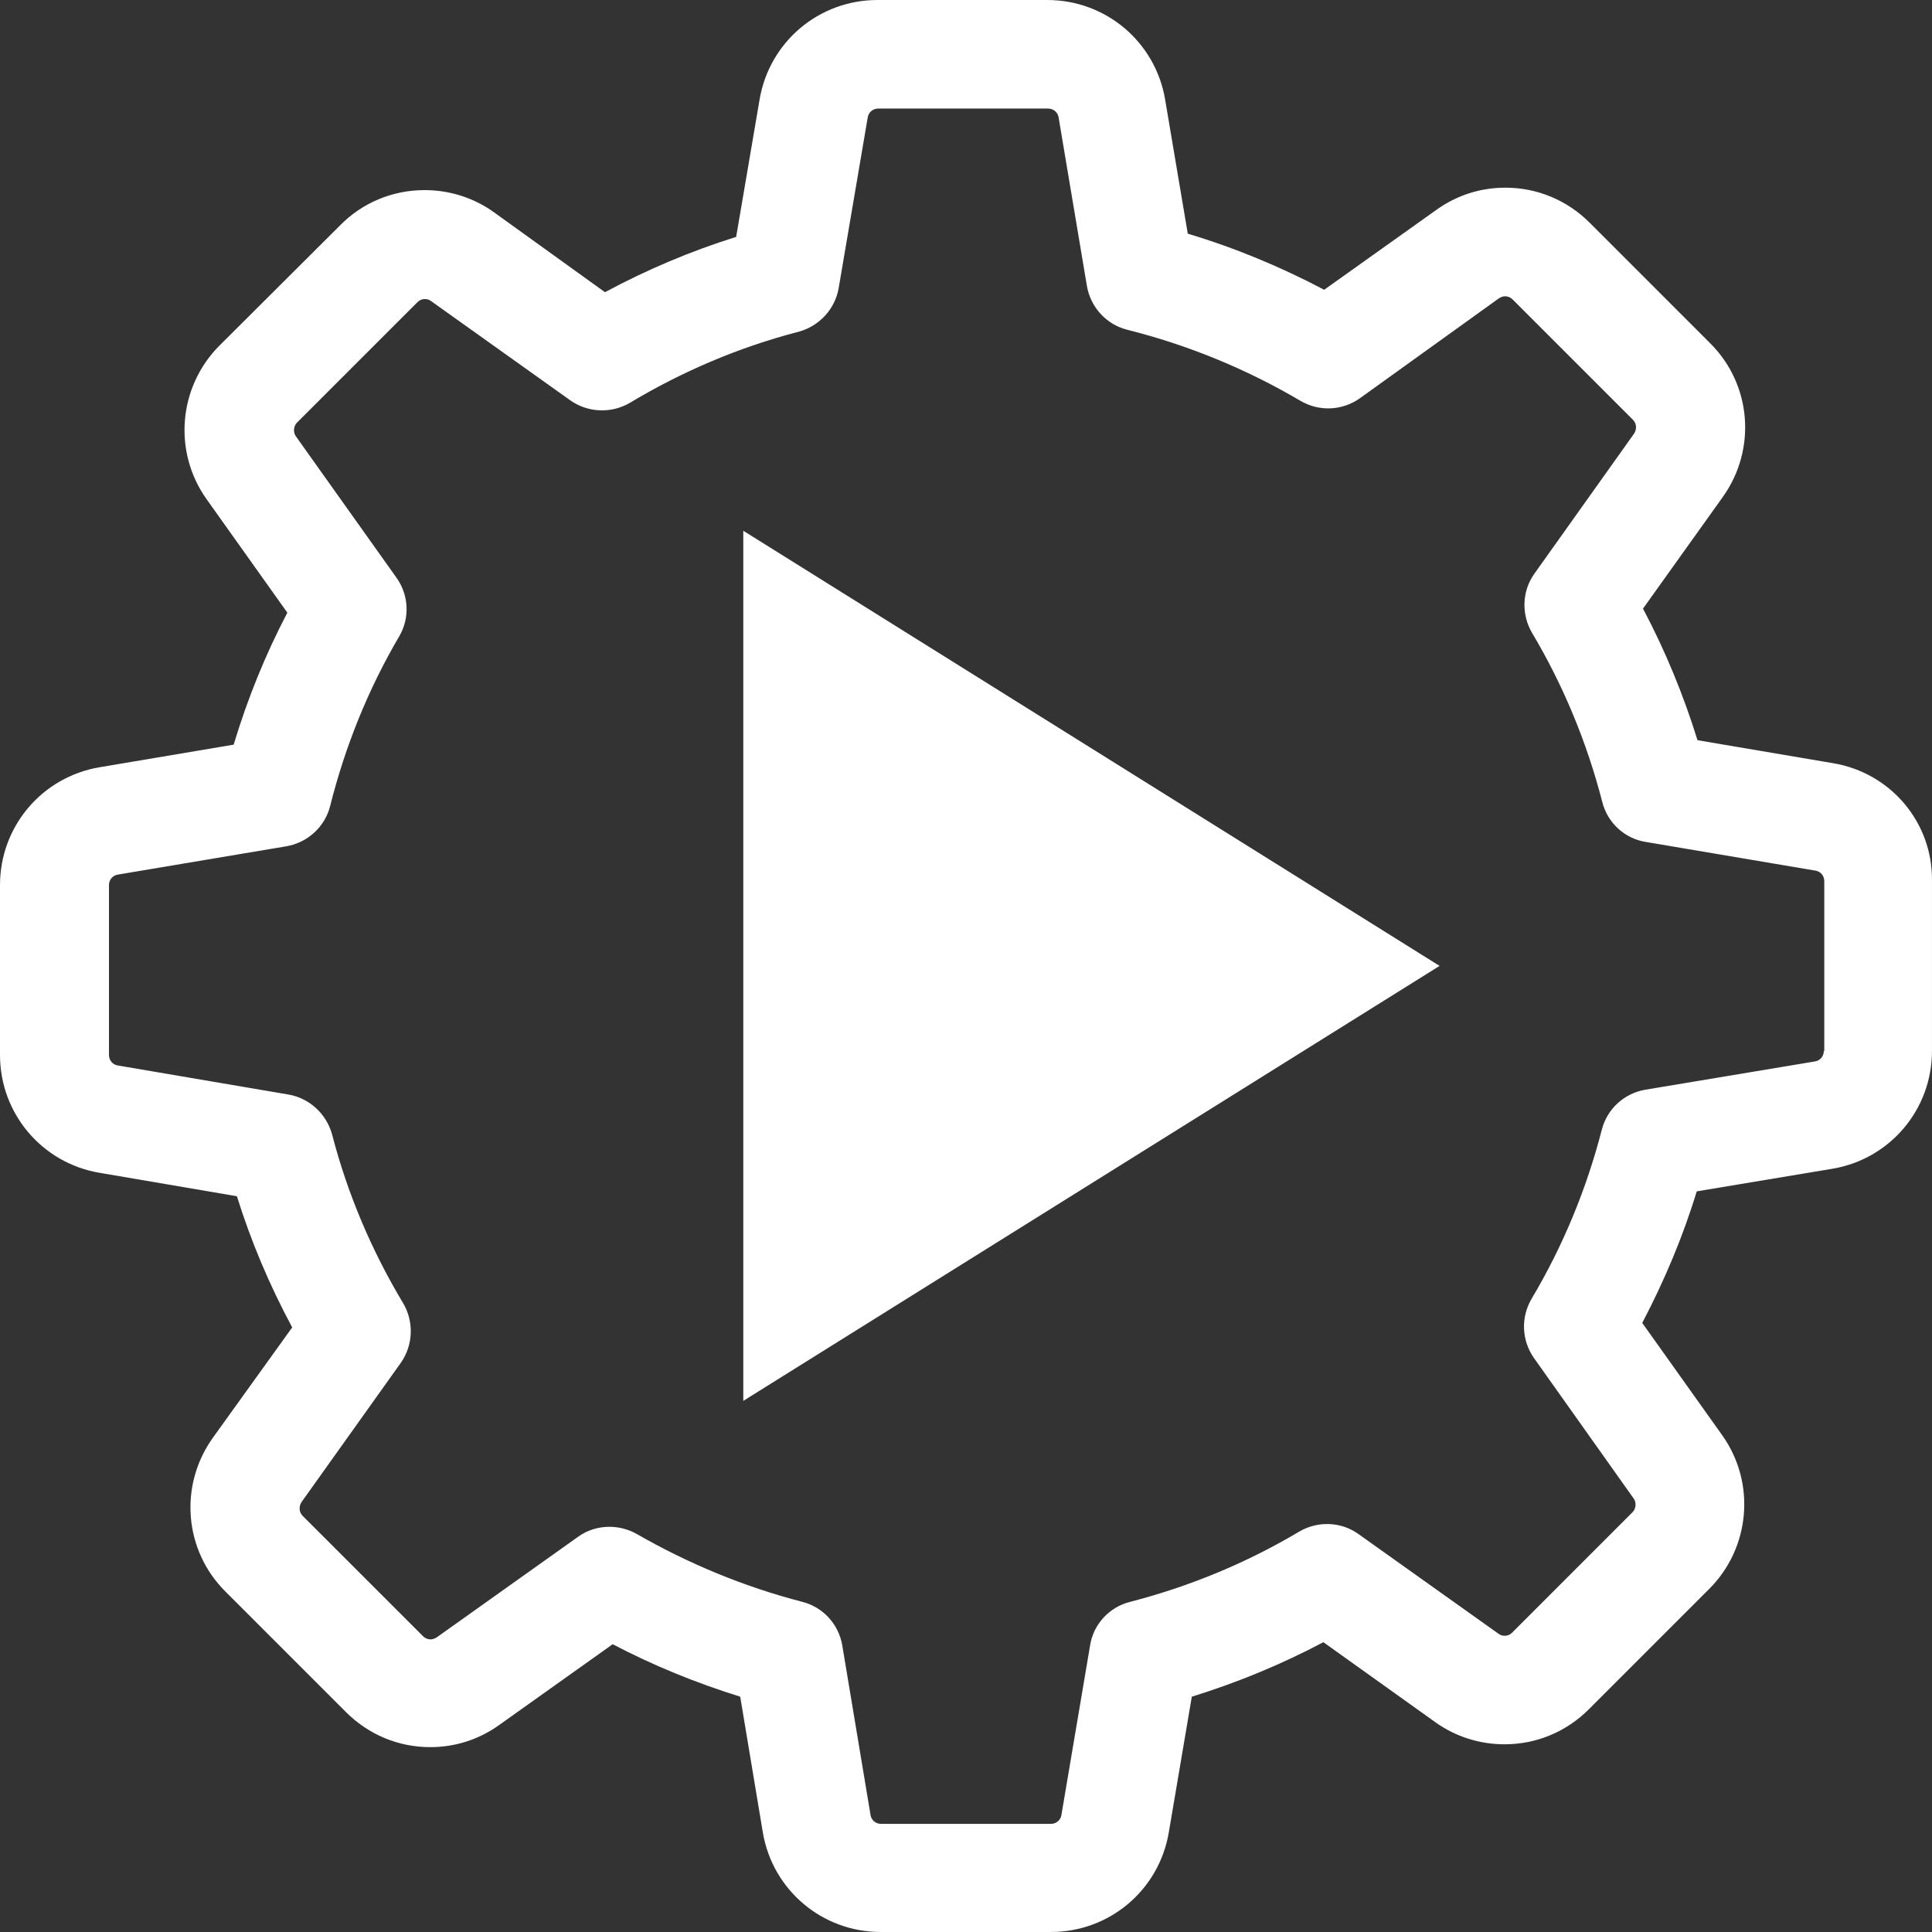 <?xml version="1.0" encoding="UTF-8" standalone="no"?>
<svg
   xmlns:dc="http://purl.org/dc/elements/1.1/"
   xmlns:cc="http://creativecommons.org/ns#"
   xmlns:rdf="http://www.w3.org/1999/02/22-rdf-syntax-ns#"
   xmlns:svg="http://www.w3.org/2000/svg"
   xmlns="http://www.w3.org/2000/svg"
   xmlns:xlink="http://www.w3.org/1999/xlink"
   xmlns:sodipodi="http://sodipodi.sourceforge.net/DTD/sodipodi-0.dtd"
   xmlns:inkscape="http://www.inkscape.org/namespaces/inkscape"
   width="341.872"
   height="341.87"
   viewBox="0 0 90.452 90.451"
   version="1.1"
   id="svg12"
   sodipodi:docname="qv4l2.svg"
   inkscape:version="0.92.4 5da689c313, 2019-01-14">
  <rect x="0" y="0" width="90.452" height="90.451" fill="#333333" stroke="none"/>
  <defs
     id="defs16">
    <linearGradient
       id="linearGradient834"
       inkscape:collect="always">
      <stop
         id="stop830"
         offset="0"
         style="stop-color:#FFFFFF;stop-opacity:1" />
      <stop
         id="stop832"
         offset="1"
         style="stop-color:#FFFFFF;stop-opacity:1" />
    </linearGradient>
    <linearGradient
       inkscape:collect="always"
       id="linearGradient824">
      <stop
         style="stop-color:#FFFFFF;stop-opacity:1"
         offset="0"
         id="stop820" />
      <stop
         style="stop-color:#FFFFFF;stop-opacity:1"
         offset="1"
         id="stop822" />
    </linearGradient>
    <linearGradient
       inkscape:collect="always"
       xlink:href="#linearGradient824"
       id="linearGradient826"
       x1="0"
       y1="-29.644"
       x2="84.665"
       y2="-29.644"
       gradientUnits="userSpaceOnUse"
       gradientTransform="translate(2.841,74.761)" />
    <linearGradient
       inkscape:collect="always"
       xlink:href="#linearGradient834"
       id="linearGradient828"
       x1="0"
       y1="-29.644"
       x2="84.665"
       y2="-29.644"
       gradientUnits="userSpaceOnUse"
       gradientTransform="translate(2.841,74.761)" />
  </defs>
  <sodipodi:namedview
     pagecolor="#FFFFFF"
     bordercolor="#FFFFFF"
     borderopacity="1"
     objecttolerance="10"
     gridtolerance="10"
     guidetolerance="10"
     inkscape:pageopacity="0"
     inkscape:pageshadow="2"
     inkscape:window-width="1920"
     inkscape:window-height="1023"
     id="namedview14"
     showgrid="true"
     fit-margin-top="0"
     fit-margin-left="0"
     fit-margin-right="0"
     fit-margin-bottom="0"
     showborder="false"
     inkscape:zoom="1"
     inkscape:cx="392.83461"
     inkscape:cy="85.666992"
     inkscape:window-x="0"
     inkscape:window-y="25"
     inkscape:window-maximized="1"
     inkscape:current-layer="svg12" />
  <path
     d="M 67.398,45.221 34.799,65.586 V 24.849 Z"
     id="path10"
     inkscape:connector-curvature="0"
     style="fill:url(#linearGradient826);fill-opacity:1;stroke-width:7.699;paint-order:stroke markers fill" />
  <path
     d="m 85.822,35.731 -6.349,-1.077 c -0.661,-2.135 -1.512,-4.195 -2.551,-6.16 l 3.741,-5.234 c 1.587,-2.23 1.342,-5.272 -0.605,-7.199 L 74.428,10.43 C 73.37,9.372 71.972,8.786 70.479,8.786 c -1.172,0 -2.286,0.359 -3.231,1.039 l -5.253,3.741 C 59.955,12.49 57.819,11.602 55.609,10.94 L 54.55,4.667 C 54.097,1.965 51.773,0 49.033,0 H 41.078 C 38.338,0 36.014,1.965 35.561,4.667 L 34.465,11.091 c -2.116,0.661 -4.176,1.531 -6.141,2.589 L 23.128,9.939 c -0.945,-0.68 -2.078,-1.039 -3.25,-1.039 -1.493,0 -2.91,0.586 -3.949,1.644 l -5.65,5.631 c -1.927,1.927 -2.192,4.969 -0.605,7.199 l 3.779,5.31 c -1.039,1.984 -1.871,4.044 -2.513,6.179 L 4.667,35.92 C 1.965,36.373 0,38.697 0,41.437 v 7.955 c 0,2.74 1.965,5.064 4.667,5.517 l 6.424,1.096 c 0.661,2.116 1.531,4.176 2.589,6.141 l -3.722,5.177 c -1.587,2.23 -1.342,5.272 0.605,7.199 l 5.631,5.631 c 1.058,1.058 2.456,1.644 3.949,1.644 1.172,0 2.286,-0.359 3.231,-1.039 l 5.31,-3.779 c 1.908,1.001 3.911,1.814 5.971,2.456 l 1.058,6.349 c 0.453,2.702 2.778,4.667 5.517,4.667 h 7.974 c 2.74,0 5.064,-1.965 5.517,-4.667 l 1.077,-6.349 c 2.135,-0.661 4.195,-1.512 6.16,-2.551 l 5.234,3.741 c 0.945,0.68 2.078,1.039 3.25,1.039 v 0 c 1.493,0 2.891,-0.586 3.949,-1.644 l 5.631,-5.631 c 1.927,-1.927 2.192,-4.969 0.605,-7.199 l -3.741,-5.253 c 1.039,-1.984 1.908,-4.044 2.551,-6.16 l 6.349,-1.058 C 88.486,54.267 90.451,51.943 90.451,49.203 v -7.955 c 0.038,-2.74 -1.927,-5.064 -4.629,-5.517 z m -0.435,13.472 c 0,0.246 -0.17,0.453 -0.416,0.491 l -7.936,1.323 c -1.001,0.17 -1.795,0.907 -2.041,1.871 -0.718,2.778 -1.814,5.442 -3.288,7.917 -0.51,0.869 -0.472,1.946 0.113,2.778 l 4.667,6.576 c 0.132,0.189 0.113,0.472 -0.057,0.642 l -5.63,5.631 c -0.132,0.132 -0.265,0.151 -0.359,0.151 -0.113,0 -0.208,-0.038 -0.283,-0.094 L 63.601,71.821 c -0.812,-0.586 -1.908,-0.624 -2.778,-0.113 -2.475,1.474 -5.139,2.57 -7.917,3.288 -0.983,0.246 -1.719,1.058 -1.871,2.041 l -1.342,7.936 c -0.038,0.246 -0.246,0.416 -0.491,0.416 h -7.955 c -0.246,0 -0.453,-0.17 -0.491,-0.416 L 39.434,77.036 C 39.264,76.034 38.527,75.241 37.564,74.995 34.862,74.296 32.254,73.219 29.817,71.821 c -0.397,-0.227 -0.85,-0.34 -1.285,-0.34 -0.51,0 -1.039,0.151 -1.474,0.472 l -6.613,4.705 c -0.094,0.057 -0.189,0.094 -0.283,0.094 -0.076,0 -0.227,-0.019 -0.359,-0.151 L 14.171,70.97 c -0.17,-0.17 -0.189,-0.435 -0.057,-0.642 l 4.648,-6.519 c 0.586,-0.831 0.624,-1.927 0.113,-2.796 -1.474,-2.456 -2.608,-5.121 -3.326,-7.898 -0.265,-0.964 -1.058,-1.701 -2.041,-1.871 L 5.517,49.883 C 5.272,49.846 5.102,49.638 5.102,49.392 v -7.955 c 0,-0.246 0.17,-0.453 0.416,-0.491 l 7.879,-1.323 c 1.001,-0.17 1.814,-0.907 2.06,-1.89 0.699,-2.778 1.776,-5.461 3.231,-7.936 0.51,-0.869 0.453,-1.946 -0.132,-2.759 l -4.705,-6.613 c -0.132,-0.189 -0.113,-0.472 0.057,-0.642 l 5.631,-5.631 c 0.132,-0.132 0.265,-0.151 0.359,-0.151 0.113,0 0.208,0.038 0.283,0.094 l 6.519,4.648 c 0.831,0.586 1.927,0.624 2.796,0.113 2.456,-1.474 5.121,-2.608 7.898,-3.326 0.964,-0.265 1.701,-1.058 1.871,-2.041 L 40.625,5.499 c 0.038,-0.246 0.246,-0.416 0.491,-0.416 h 7.955 c 0.246,0 0.453,0.17 0.491,0.416 l 1.323,7.879 c 0.17,1.001 0.907,1.814 1.89,2.06 2.853,0.718 5.574,1.833 8.106,3.326 0.869,0.51 1.946,0.472 2.778,-0.113 l 6.519,-4.686 c 0.094,-0.057 0.189,-0.094 0.283,-0.094 0.076,0 0.227,0.019 0.359,0.151 l 5.631,5.631 c 0.17,0.17 0.189,0.435 0.057,0.642 l -4.667,6.557 c -0.586,0.812 -0.624,1.908 -0.113,2.778 1.474,2.475 2.57,5.139 3.288,7.917 0.246,0.983 1.058,1.719 2.041,1.871 l 7.936,1.342 c 0.246,0.038 0.416,0.246 0.416,0.491 v 7.955 z"
     id="path2-3"
     inkscape:connector-curvature="0"
     style="fill:url(#linearGradient828);fill-opacity:1;stroke:none;stroke-width:0.189;stroke-opacity:1" />
</svg>
